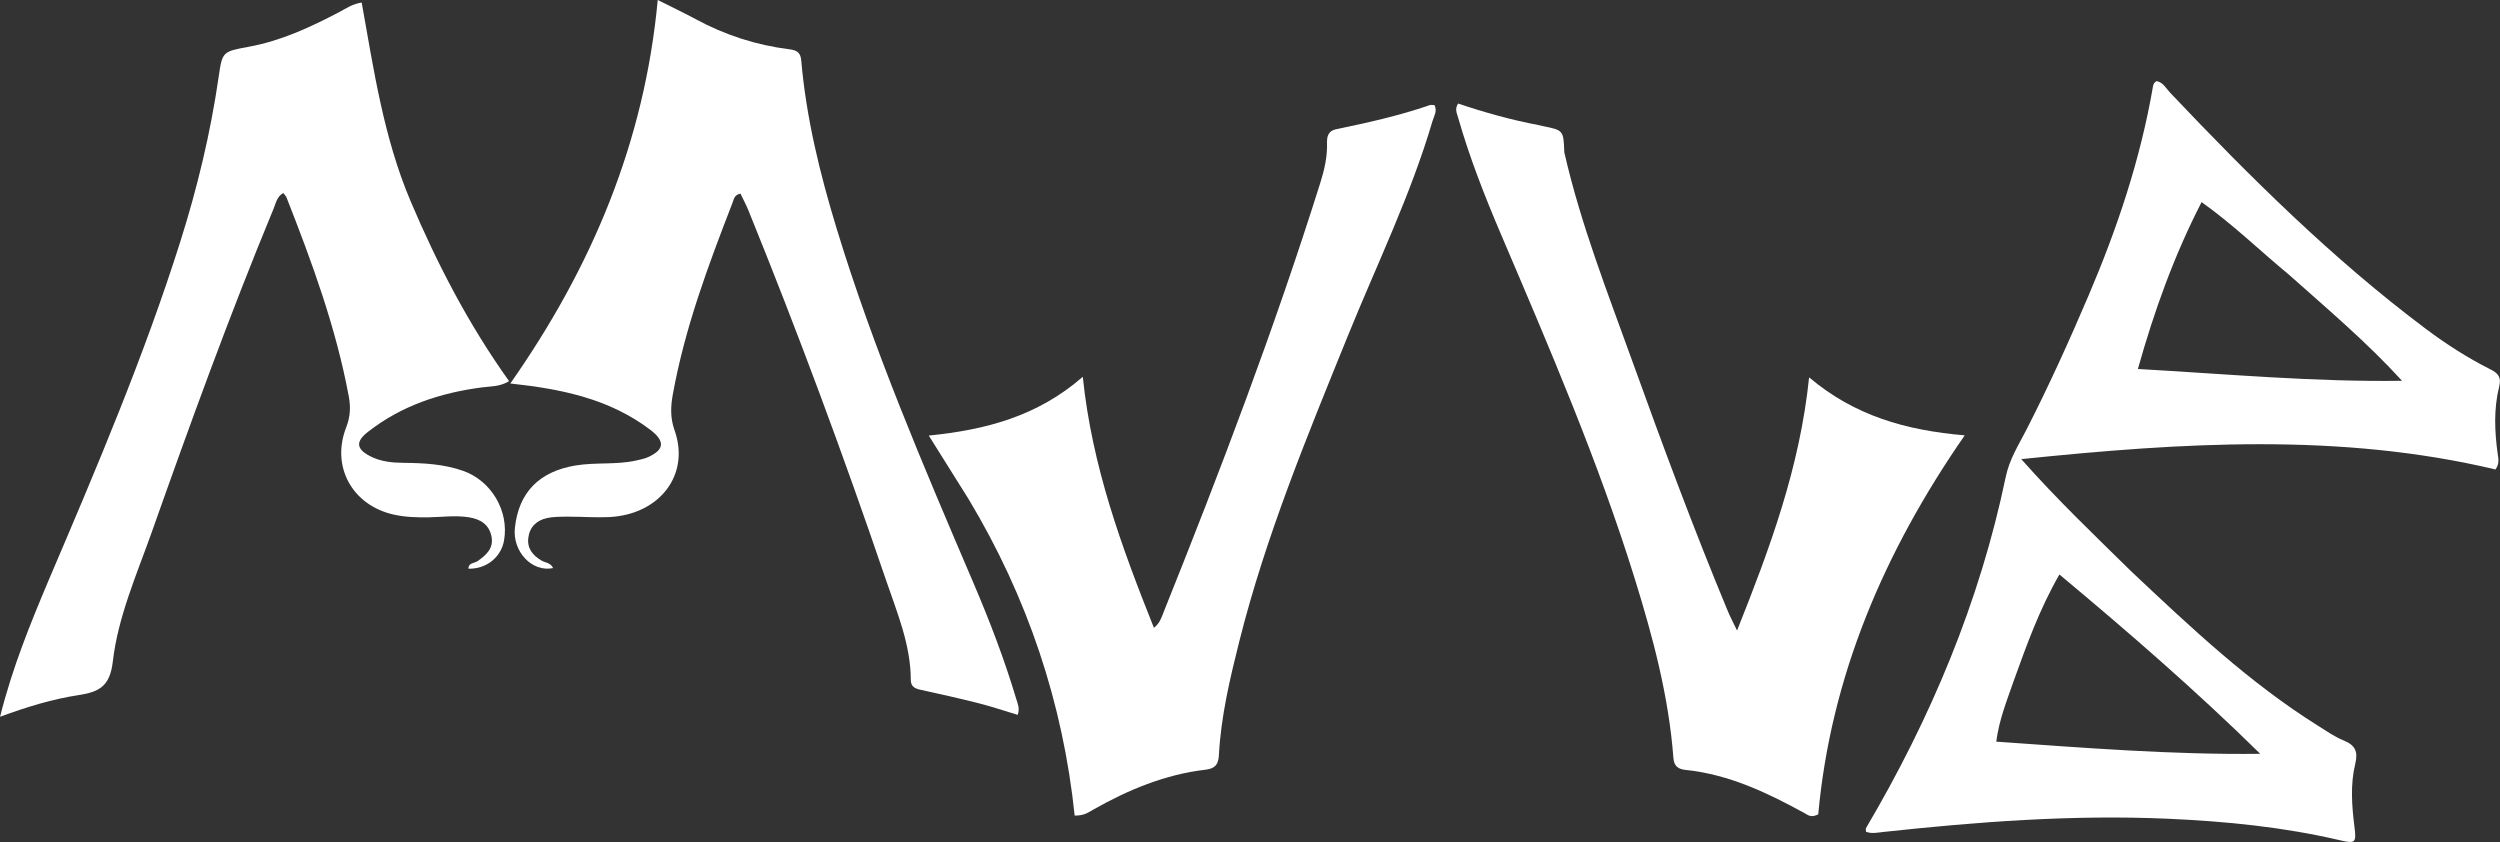 <svg xmlns:inkscape="http://www.inkscape.org/namespaces/inkscape" xmlns:sodipodi="http://sodipodi.sourceforge.net/DTD/sodipodi-0.dtd" xmlns="http://www.w3.org/2000/svg" xmlns:svg="http://www.w3.org/2000/svg" version="1.1" id="svg5" xml:space="preserve" inkscape:version="1.2.2 (732a01da63, 2022-12-09)" sodipodi:docname="WMJJB.svg" viewBox="13.9 109.83 184.08 62"><rect x="13.9" y="109.83" width="184.08" height="62" fill="#333333" stroke="none"/><sodipodi:namedview id="namedview7" pagecolor="#ffffff" bordercolor="#000000" borderopacity="0.25" inkscape:showpageshadow="2" inkscape:pageopacity="0.0" inkscape:pagecheckerboard="0" inkscape:deskcolor="#d1d1d1" inkscape:document-units="mm" showgrid="false" inkscape:zoom="0.5852904" inkscape:cx="396.38442" inkscape:cy="562.9684" inkscape:window-width="1600" inkscape:window-height="838" inkscape:window-x="-8" inkscape:window-y="-8" inkscape:window-maximized="1" inkscape:current-layer="layer1"/><defs id="defs2"/><g inkscape:label="Layer 1" inkscape:groupmode="layer" id="layer1"><g id="g29" transform="matrix(0.195,0,0,0.195,8.669,106.526)" style="fill:#ffffff"><path fill="#000000" opacity="1" stroke="none" d="m 831.953,233.046 c 22.343,21.031 44.409,41.846 70.291,58.029 3.105,1.942 6.162,4.096 9.523,5.458 4.341,1.759 5.539,4.163 4.412,8.794 -1.91,7.843 -1.314,15.891 -0.307,23.834 0.744,5.868 0.362,6.434 -5.099,5.148 -21.465,-5.056 -43.269,-7.227 -65.266,-8.206 -36.043,-1.605 -71.852,1.137 -107.626,4.997 -2.108,0.227 -4.268,0.749 -6.457,-0.078 0,-0.505 -0.179,-1.077 0.025,-1.423 24.429,-41.425 42.879,-85.295 52.717,-132.451 1.433,-6.867 4.8,-12.012 7.765,-17.803 8.503,-16.604 16.195,-33.596 23.519,-50.758 10.879,-25.489 19.629,-51.614 24.341,-78.994 0.146,-0.849 0.431,-1.604 1.465,-2.015 2.409,0.509 3.491,2.758 5.038,4.391 30.165,31.831 61.236,62.681 96.42,89.073 7.74,5.805 15.87,11.043 24.522,15.382 2.985,1.497 4.152,3.011 3.269,6.571 -2.068,8.336 -1.726,16.831 -0.546,25.298 0.248,1.779 0.763,3.616 -0.824,5.917 -58.771,-13.943 -118.19,-10.175 -179.077,-3.9 13.76,15.531 27.814,28.9 41.895,42.735 m 59.031,-112.514 c -10.83,-8.925 -20.897,-18.799 -32.836,-27.273 -10.479,20.396 -17.865,41.068 -24.056,63.011 33.741,1.922 66.551,4.934 99.748,4.462 C 920.59,146.209 905.873,133.799 890.984,120.533 M 787.06,274.436 c -2.45,7.148 -5.351,14.175 -6.449,22.557 33.497,2.35 66.43,4.985 99.685,4.592 -24.183,-23.781 -49.576,-45.799 -75.837,-67.72 -7.612,13.282 -12.34,26.575 -17.399,40.572 z" id="path9" style="fill:#ffffff"/><path fill="#000000" opacity="1" stroke="none" d="M 45.429,235.494 C 63.426,193.328 81.222,151.494 94.943,108.075 c 6.428,-20.341 11.399,-41.014 14.455,-62.14 1.378,-9.529 1.448,-9.505 11.419,-11.343 12.281,-2.263 23.429,-7.465 34.368,-13.23 2.332,-1.229 4.516,-2.845 8.212,-3.465 4.557,25.401 8.305,51.049 18.461,74.991 10.087,23.779 21.954,46.635 37.206,67.984 -3.537,2.135 -6.925,1.922 -10.088,2.331 -15.804,2.045 -30.484,6.869 -43.208,16.805 -4.656,3.636 -4.501,6.417 0.762,9.162 3.929,2.05 8.253,2.501 12.618,2.542 7.687,0.071 15.341,0.452 22.668,3.065 10.616,3.785 17.253,15.189 15.347,26.204 -1.109,6.408 -6.741,10.898 -13.49,10.7 0.074,-2.31 2.3,-2.023 3.517,-2.878 3.278,-2.302 6.145,-4.849 5.213,-9.364 -0.941,-4.56 -4.32,-6.507 -8.576,-7.178 -4.982,-0.785 -9.984,-0.07 -14.975,0.015 -4.513,0.077 -8.98,-0.037 -13.409,-1.034 -15.538,-3.496 -23.692,-18.055 -17.901,-32.9 1.558,-3.994 1.739,-7.649 1.01,-11.582 -4.815,-26.005 -13.875,-50.687 -23.509,-75.186 -0.226,-0.575 -0.728,-1.04 -1.246,-1.758 -2.424,1.369 -2.789,3.821 -3.625,5.841 -16.631,40.169 -31.454,81.023 -45.957,121.993 -5.718,16.153 -12.832,32.106 -14.794,49.129 -1.088,9.438 -5.297,11.459 -12.972,12.641 -9.647,1.485 -19.042,4.287 -29.599,8.174 4.699,-18.74 11.474,-35.274 18.58,-52.098 z" id="path11" style="fill:#ffffff"/><path fill="#000000" opacity="1" stroke="none" d="m 272.63,179.424 c -15.49,-11.83 -33.449,-15.555 -53.109,-17.678 30.822,-43.964 50.653,-91.139 55.667,-144.803 5.744,2.889 10.081,4.933 14.29,7.213 11.113,6.023 22.924,9.839 35.45,11.406 2.628,0.329 4.18,1.094 4.446,4.172 1.87,21.643 7.01,42.633 13.313,63.339 13.941,45.798 32.78,89.719 51.568,133.653 6.157,14.398 11.781,28.992 16.266,44.007 0.556,1.861 1.47,3.708 0.59,6.142 -4.94,-1.485 -9.769,-3.12 -14.696,-4.373 -7.255,-1.845 -14.565,-3.476 -21.881,-5.068 -2.185,-0.475 -3.78,-1.168 -3.787,-3.741 -0.037,-13.466 -5.293,-25.715 -9.498,-38.087 -15.917,-46.822 -33.139,-93.173 -51.735,-139.004 -0.917,-2.26 -2.075,-4.421 -3.079,-6.54 -2.38,0.44 -2.516,2.191 -3.009,3.463 -9.163,23.598 -18.016,47.293 -22.542,72.345 -0.836,4.629 -1.006,8.867 0.661,13.572 5.933,16.744 -5.609,31.836 -24.751,32.758 -4.981,0.24 -9.991,-0.169 -14.987,-0.15 -2.822,0.011 -5.718,-0.062 -8.446,0.526 -3.87,0.834 -6.544,3.318 -7.049,7.466 -0.486,3.995 1.674,6.581 4.909,8.532 1.463,0.883 3.585,0.849 4.449,2.884 -7.992,1.654 -15.369,-6.26 -14.423,-15.172 1.44,-13.558 9.334,-21.378 23.073,-23.601 7.443,-1.204 15.006,-0.211 22.379,-1.768 1.778,-0.376 3.614,-0.768 5.236,-1.543 5.713,-2.73 5.977,-5.798 0.693,-9.951 z" id="path13" style="fill:#ffffff"/><path fill="#000000" opacity="1" stroke="none" d="m 617.501,74.439 c 6.276,27.439 16.424,53.167 25.783,79.141 11.399,31.634 23.088,63.163 36.006,94.219 0.87,2.092 1.948,4.097 3.449,7.225 12.459,-31.239 23.695,-61.518 27.205,-95.593 17.063,14.446 36.429,20 58.759,21.903 -30.583,44.112 -50.559,91.189 -55.313,143.107 -2.75,1.426 -3.946,0.217 -5.198,-0.47 -14.082,-7.717 -28.468,-14.584 -44.737,-16.283 -2.755,-0.288 -4.502,-1.219 -4.751,-4.528 -1.752,-23.203 -7.71,-45.54 -14.572,-67.635 C 630.333,191.091 611.941,148.425 593.716,105.701 587.508,91.149 581.709,76.443 577.371,61.203 c -0.446,-1.565 -1.32,-3.111 0.051,-5.166 9.949,3.375 20.167,6.216 30.603,8.192 0.49,0.093 0.971,0.236 1.46,0.336 7.713,1.585 7.714,1.584 8.016,9.874 z" id="path15" style="fill:#ffffff"/><path fill="#000000" opacity="1" stroke="none" d="m 392.558,205.391 c -4.924,-7.88 -9.671,-15.441 -15.028,-23.973 21.447,-2.162 41.03,-7.247 58.155,-22.197 3.508,33.956 14.673,64.253 26.857,94.77 2.259,-1.69 2.891,-3.976 3.697,-5.986 21.397,-53.326 41.824,-107.009 59.08,-161.847 1.552,-4.931 2.751,-9.953 2.59,-15.193 -0.078,-2.534 0.473,-4.614 3.44,-5.228 11.904,-2.465 23.768,-5.091 35.284,-9.076 0.563,-0.195 1.252,-0.025 1.86,-0.025 1.131,2.292 -0.181,4.086 -0.714,5.9 -8.239,28.053 -21.079,54.297 -32.026,81.286 -15.334,37.806 -30.962,75.511 -40.942,115.212 -3.567,14.19 -6.953,28.436 -7.733,43.129 -0.176,3.309 -1.339,4.984 -4.989,5.409 -15.306,1.784 -29.242,7.593 -42.538,15.137 -1.703,0.966 -3.328,2.244 -6.927,2.2 -4.435,-42.49 -17.76,-82.372 -40.065,-119.518 z" id="path17" style="fill:#ffffff"/></g></g></svg>
